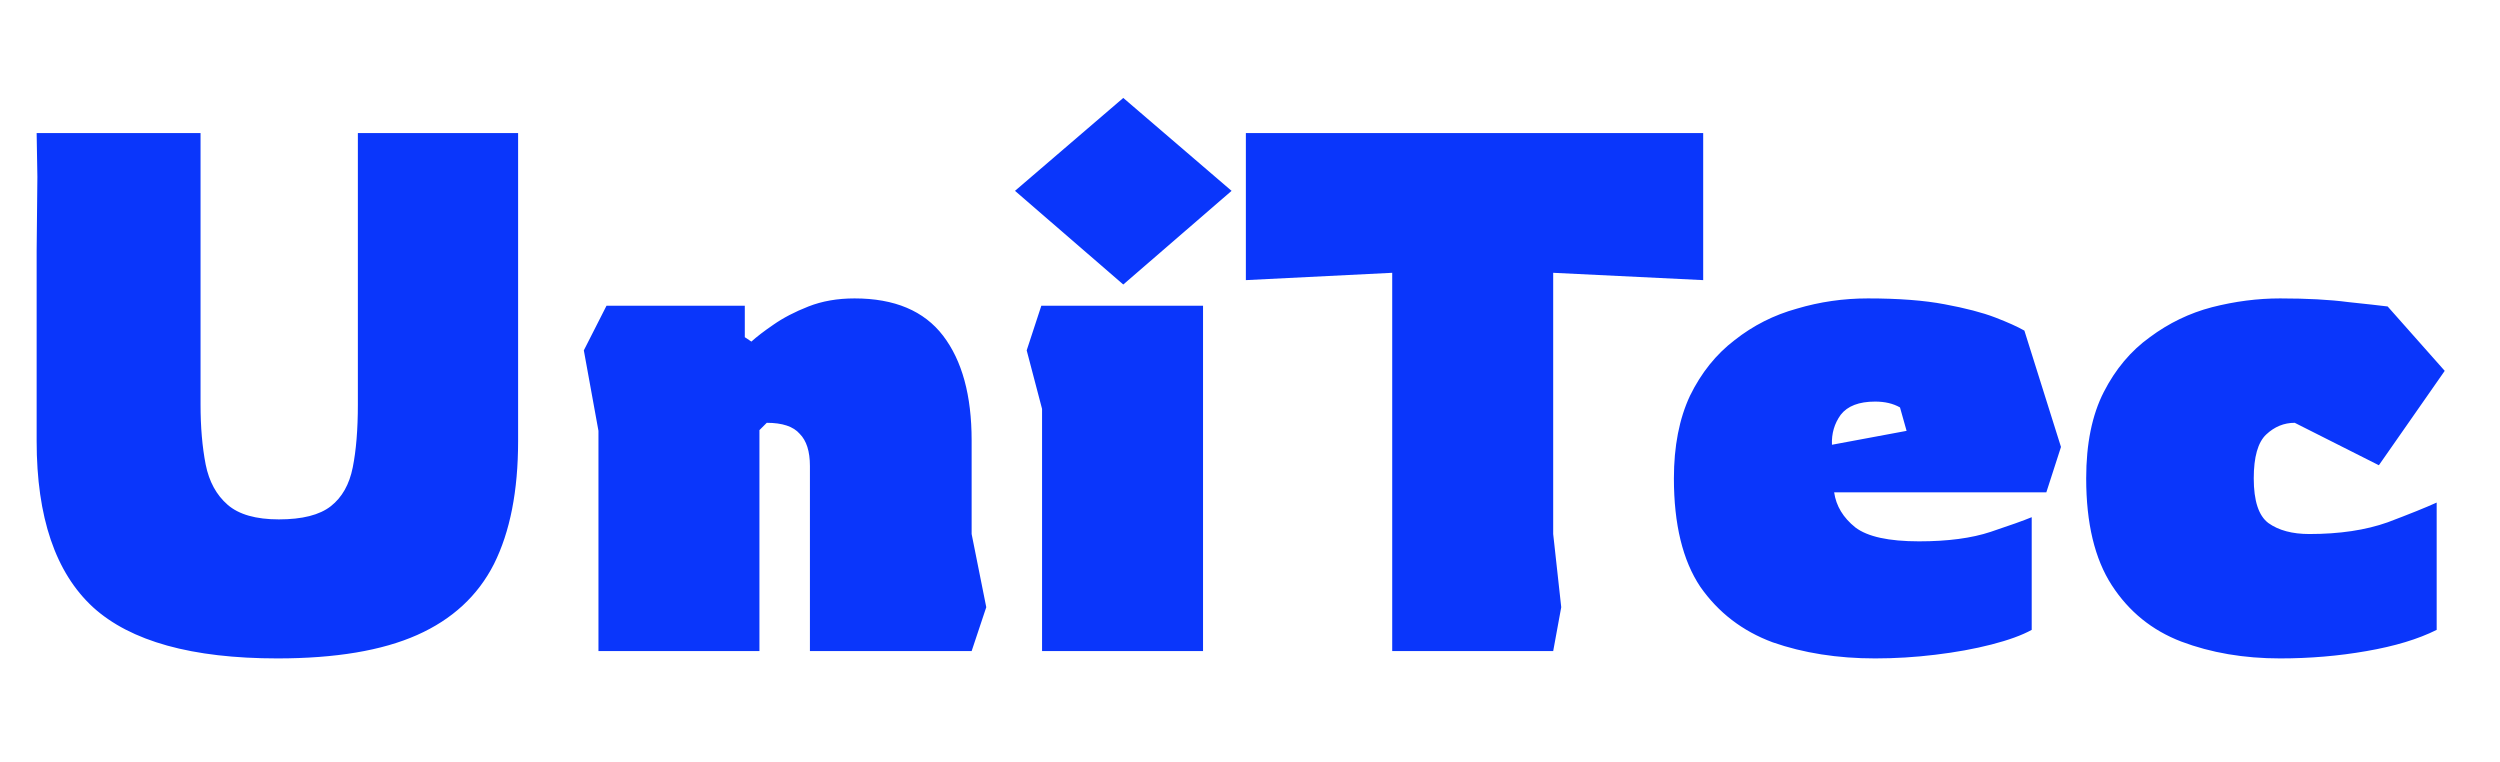 <svg width="164" height="50" viewBox="0 0 164 50" fill="none" xmlns="http://www.w3.org/2000/svg">
<path d="M18.196 43.192C12.596 43.192 8.564 42.072 6.1 39.832C3.636 37.56 2.404 33.928 2.404 28.936V16.456L2.452 11.608L2.404 8.728H13.156V26.536C13.156 28.008 13.268 29.32 13.492 30.472C13.716 31.592 14.196 32.472 14.932 33.112C15.668 33.752 16.788 34.072 18.292 34.072C19.828 34.072 20.964 33.784 21.7 33.208C22.436 32.632 22.916 31.784 23.14 30.664C23.364 29.544 23.476 28.168 23.476 26.536V8.728H33.988V28.936C33.988 32.2 33.46 34.888 32.404 37C31.348 39.08 29.668 40.632 27.364 41.656C25.06 42.68 22.004 43.192 18.196 43.192ZM39.259 42.712V28.264L38.299 22.984L39.787 20.056H48.859V22.12L49.291 22.408C49.643 22.088 50.123 21.72 50.731 21.304C51.371 20.856 52.139 20.456 53.035 20.104C53.931 19.752 54.939 19.576 56.059 19.576C58.683 19.576 60.619 20.392 61.867 22.024C63.115 23.656 63.739 25.944 63.739 28.888V35.032L64.699 39.832L63.739 42.712H53.131V30.568C53.131 29.608 52.907 28.904 52.459 28.456C52.043 27.976 51.323 27.736 50.299 27.736L49.819 28.216V42.712H39.259ZM73.687 18.664L66.583 12.52L73.687 6.424L80.791 12.52L73.687 18.664ZM68.359 42.712V26.824L67.351 22.984L68.311 20.056H78.919V42.712H68.359ZM91.329 42.712V17.896L81.729 18.376V8.728H111.729V18.376L101.889 17.896V35.032L102.417 39.832L101.889 42.712H91.329ZM123.008 43.192C120.544 43.192 118.304 42.84 116.288 42.136C114.304 41.4 112.72 40.184 111.536 38.488C110.384 36.76 109.808 34.392 109.808 31.384C109.808 29.272 110.16 27.464 110.864 25.96C111.6 24.456 112.576 23.24 113.792 22.312C115.008 21.352 116.368 20.664 117.872 20.248C119.376 19.8 120.928 19.576 122.528 19.576C124.544 19.576 126.224 19.704 127.568 19.96C128.944 20.216 130.048 20.504 130.88 20.824C131.712 21.144 132.352 21.432 132.8 21.688L135.2 29.32L134.24 32.296H120.32C120.448 33.192 120.912 33.96 121.712 34.6C122.512 35.208 123.904 35.512 125.888 35.512C127.776 35.512 129.344 35.304 130.592 34.888C131.84 34.472 132.736 34.152 133.28 33.928V41.32C132.64 41.672 131.76 41.992 130.64 42.28C129.52 42.568 128.288 42.792 126.944 42.952C125.632 43.112 124.32 43.192 123.008 43.192ZM120.176 29.176L125.072 28.264L124.64 26.728C124.192 26.472 123.648 26.344 123.008 26.344C121.952 26.344 121.2 26.632 120.752 27.208C120.336 27.784 120.144 28.44 120.176 29.176ZM149.574 43.192C147.206 43.192 145.046 42.824 143.094 42.088C141.174 41.352 139.654 40.12 138.534 38.392C137.414 36.664 136.854 34.328 136.854 31.384C136.854 29.112 137.238 27.224 138.006 25.72C138.774 24.216 139.782 23.016 141.03 22.12C142.278 21.192 143.638 20.536 145.11 20.152C146.614 19.768 148.102 19.576 149.574 19.576C151.334 19.576 152.822 19.656 154.038 19.816C155.254 19.944 156.118 20.04 156.63 20.104L160.374 24.328L156.054 30.52L150.534 27.736C149.83 27.736 149.206 27.992 148.662 28.504C148.118 29.016 147.846 29.976 147.846 31.384C147.846 32.856 148.166 33.832 148.806 34.312C149.478 34.792 150.374 35.032 151.494 35.032C153.478 35.032 155.19 34.776 156.63 34.264C158.07 33.72 159.142 33.288 159.846 32.968V41.32C158.63 41.928 157.094 42.392 155.238 42.712C153.414 43.032 151.526 43.192 149.574 43.192Z" fill="#0A36FB"/>
</svg>

